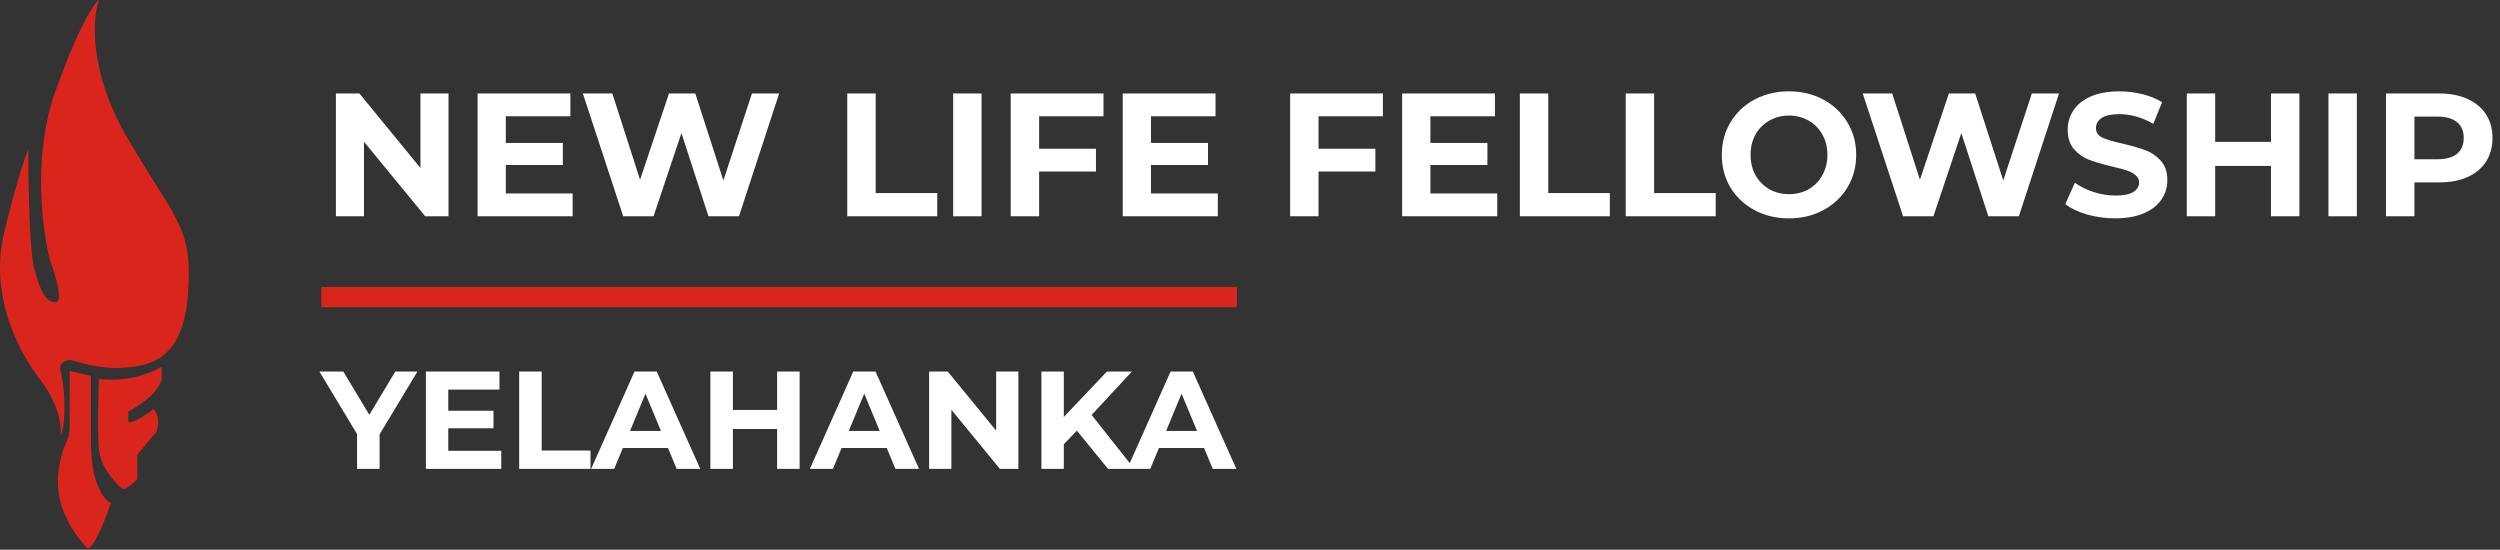 <svg width="1237" height="272" viewBox="0 0 1237 272" fill="none" xmlns="http://www.w3.org/2000/svg">
<rect x="0" y="0" width="1237" height="272" fill="#333333" stroke="none"/>
<path d="M44.969 186L34.5 183.5V211C34.5 211 34.446 213.783 34.031 215.5C33.739 216.704 32.5 219.5 32.5 219.5C32.5 219.5 27.369 230.7 28.969 243.5C30.569 256.3 39.303 267.5 43.469 271.5C47.069 270.3 52.636 255.667 54.969 248.5C54.136 248.833 51.669 247.7 48.469 240.5C45.269 233.3 44.803 221.167 44.969 216V186Z" fill="#DA251C"/>
<path d="M79.969 181.5C68.369 188.3 54.469 188.333 48.969 187.5C48.636 195.833 48.169 214.5 48.969 222.5C49.969 232.5 59.469 241.5 60.969 242C62.169 242.4 66.136 238.833 67.969 237V225L77.469 213.5C79.469 207.5 77.303 203.667 75.969 202.5C66.769 209.3 63.803 209.333 63.469 208.5V203.5C63.803 203.5 65.869 202.5 71.469 198.5C77.069 194.5 79.469 189.833 79.969 188V181.5Z" fill="#DA251C"/>
<path d="M63.469 69C43.869 35.8 45.636 9.167 48.969 0C46.636 1.5 39.069 12.6 27.469 45C15.869 77.4 20.969 114.833 24.969 129.5C27.469 136.167 31.469 149.5 27.469 149.5C22.469 149.5 19.969 144 16.969 133C14.569 124.2 13.969 90 13.969 74C12.303 78 7.569 91.9 1.969 115.5C-5.031 145 7.969 172.5 19.969 188C29.569 200.4 30.636 211.833 29.969 216C33.469 206.5 31.469 188.5 29.969 183.5C28.769 179.5 32.803 178.167 34.969 178C39.636 179.667 51.369 182.8 60.969 182C72.969 181 90.469 179 92.969 146C95.469 113 87.969 110.5 63.469 69Z" fill="#DA251C"/>
<path d="M187.827 214.938V232H176.682V214.8L158.037 183.84H169.87L182.736 205.237L195.602 183.84H206.541L187.827 214.938ZM248.023 223.056V232H210.734V183.84H247.129V192.784H221.811V203.242H244.171V211.91H221.811V223.056H248.023ZM256.892 183.84H268.037V222.918H292.186V232H256.892V183.84ZM330.533 221.68H308.173L303.908 232H292.487L313.953 183.84H324.961L346.495 232H334.799L330.533 221.68ZM327.025 213.218L319.388 194.779L311.751 213.218H327.025ZM395.661 183.84V232H384.516V212.254H362.637V232H351.492V183.84H362.637V202.829H384.516V183.84H395.661ZM438.773 221.68H416.413L412.147 232H400.726L422.192 183.84H433.2L454.734 232H443.038L438.773 221.68ZM435.264 213.218L427.627 194.779L419.99 213.218H435.264ZM503.9 183.84V232H494.75L470.739 202.76V232H459.731V183.84H468.95L492.892 213.08V183.84H503.9ZM532.839 213.08L526.372 219.822V232H515.295V183.84H526.372V206.338L547.7 183.84H560.084L540.132 205.306L561.253 232H548.25L532.839 213.08ZM595.79 221.68H573.43L569.164 232H557.743L579.209 183.84H590.217L611.751 232H600.055L595.79 221.68ZM592.281 213.218L584.644 194.779L577.007 213.218H592.281Z" fill="white"/>
<path d="M221.93 46.24V107H210.386L180.092 70.11V107H166.204V46.24H177.836L208.042 83.13V46.24H221.93ZM283.351 95.716V107H236.306V46.24H282.223V57.524H250.28V70.718H278.49V81.654H250.28V95.716H283.351ZM385.526 46.24L365.649 107H350.546L337.179 65.857L323.378 107H308.361L288.397 46.24H302.98L316.694 88.946L331.016 46.24H344.036L357.924 89.293L372.072 46.24H385.526ZM419.23 46.24H433.291V95.542H463.758V107H419.23V46.24ZM471.615 46.24H485.677V107H471.615V46.24ZM514.158 57.524V73.582H542.281V84.866H514.158V107H500.096V46.24H546.013V57.524H514.158ZM602.579 95.716V107H555.533V46.24H601.45V57.524H569.508V70.718H597.718V81.654H569.508V95.716H602.579ZM652.411 57.524V73.582H680.534V84.866H652.411V107H638.349V46.24H684.266V57.524H652.411ZM740.831 95.716V107H693.786V46.24H739.703V57.524H707.761V70.718H735.971V81.654H707.761V95.716H740.831ZM752.02 46.24H766.081V95.542H796.548V107H752.02V46.24ZM804.405 46.24H818.466V95.542H848.933V107H804.405V46.24ZM885.198 108.042C878.89 108.042 873.191 106.682 868.098 103.962C863.064 101.242 859.1 97.51 856.207 92.765C853.371 87.962 851.954 82.58 851.954 76.62C851.954 70.66 853.371 65.307 856.207 60.562C859.1 55.759 863.064 51.998 868.098 49.278C873.191 46.558 878.89 45.198 885.198 45.198C891.505 45.198 897.176 46.558 902.211 49.278C907.245 51.998 911.209 55.759 914.102 60.562C916.996 65.307 918.442 70.66 918.442 76.62C918.442 82.58 916.996 87.962 914.102 92.765C911.209 97.51 907.245 101.242 902.211 103.962C897.176 106.682 891.505 108.042 885.198 108.042ZM885.198 96.063C888.786 96.063 892.026 95.253 894.92 93.633C897.813 91.955 900.07 89.64 901.69 86.689C903.368 83.738 904.207 80.381 904.207 76.62C904.207 72.859 903.368 69.502 901.69 66.551C900.07 63.6 897.813 61.314 894.92 59.694C892.026 58.016 888.786 57.177 885.198 57.177C881.61 57.177 878.37 58.016 875.476 59.694C872.583 61.314 870.297 63.6 868.619 66.551C866.999 69.502 866.189 72.859 866.189 76.62C866.189 80.381 866.999 83.738 868.619 86.689C870.297 89.64 872.583 91.955 875.476 93.633C878.37 95.253 881.61 96.063 885.198 96.063ZM1018.81 46.24L998.933 107H983.83L970.463 65.857L956.661 107H941.645L921.681 46.24H936.263L949.978 88.946L964.3 46.24H977.32L991.208 89.293L1005.36 46.24H1018.81ZM1046.62 108.042C1041.82 108.042 1037.16 107.405 1032.65 106.132C1028.19 104.801 1024.61 103.094 1021.89 101.011L1026.66 90.421C1029.26 92.331 1032.36 93.864 1035.95 95.022C1039.54 96.179 1043.12 96.758 1046.71 96.758C1050.7 96.758 1053.66 96.179 1055.56 95.022C1057.47 93.806 1058.43 92.215 1058.43 90.248C1058.43 88.801 1057.85 87.615 1056.69 86.689C1055.59 85.705 1054.15 84.924 1052.35 84.345C1050.62 83.766 1048.24 83.13 1045.24 82.436C1040.61 81.336 1036.82 80.237 1033.86 79.137C1030.91 78.038 1028.37 76.273 1026.23 73.842C1024.14 71.412 1023.1 68.171 1023.1 64.121C1023.1 60.591 1024.06 57.408 1025.97 54.573C1027.88 51.679 1030.74 49.394 1034.56 47.716C1038.44 46.038 1043.15 45.198 1048.71 45.198C1052.58 45.198 1056.37 45.661 1060.08 46.587C1063.78 47.513 1067.02 48.844 1069.8 50.58L1065.46 61.256C1059.85 58.074 1054.23 56.482 1048.62 56.482C1044.69 56.482 1041.76 57.119 1039.85 58.392C1038 59.665 1037.08 61.343 1037.08 63.426C1037.08 65.51 1038.15 67.072 1040.29 68.114C1042.49 69.097 1045.81 70.081 1050.27 71.065C1054.9 72.164 1058.69 73.264 1061.64 74.363C1064.59 75.463 1067.11 77.199 1069.19 79.571C1071.33 81.944 1072.4 85.155 1072.4 89.206C1072.4 92.678 1071.42 95.861 1069.45 98.754C1067.54 101.589 1064.65 103.846 1060.77 105.524C1056.9 107.203 1052.18 108.042 1046.62 108.042ZM1137.74 46.24V107H1123.68V82.088H1096.07V107H1082.01V46.24H1096.07V70.197H1123.68V46.24H1137.74ZM1152.11 46.24H1166.17V107H1152.11V46.24ZM1206.9 46.24C1212.28 46.24 1216.93 47.137 1220.87 48.931C1224.86 50.725 1227.93 53.271 1230.07 56.569C1232.21 59.868 1233.28 63.774 1233.28 68.287C1233.28 72.743 1232.21 76.649 1230.07 80.005C1227.93 83.304 1224.86 85.85 1220.87 87.644C1216.93 89.38 1212.28 90.248 1206.9 90.248H1194.66V107H1180.59V46.24H1206.9ZM1206.11 78.79C1210.34 78.79 1213.55 77.893 1215.75 76.099C1217.95 74.248 1219.05 71.644 1219.05 68.287C1219.05 64.873 1217.95 62.269 1215.75 60.475C1213.55 58.623 1210.34 57.698 1206.11 57.698H1194.66V78.79H1206.11Z" fill="white"/>
<rect x="159" y="142" width="453" height="10" fill="#DA251C"/>
</svg>
